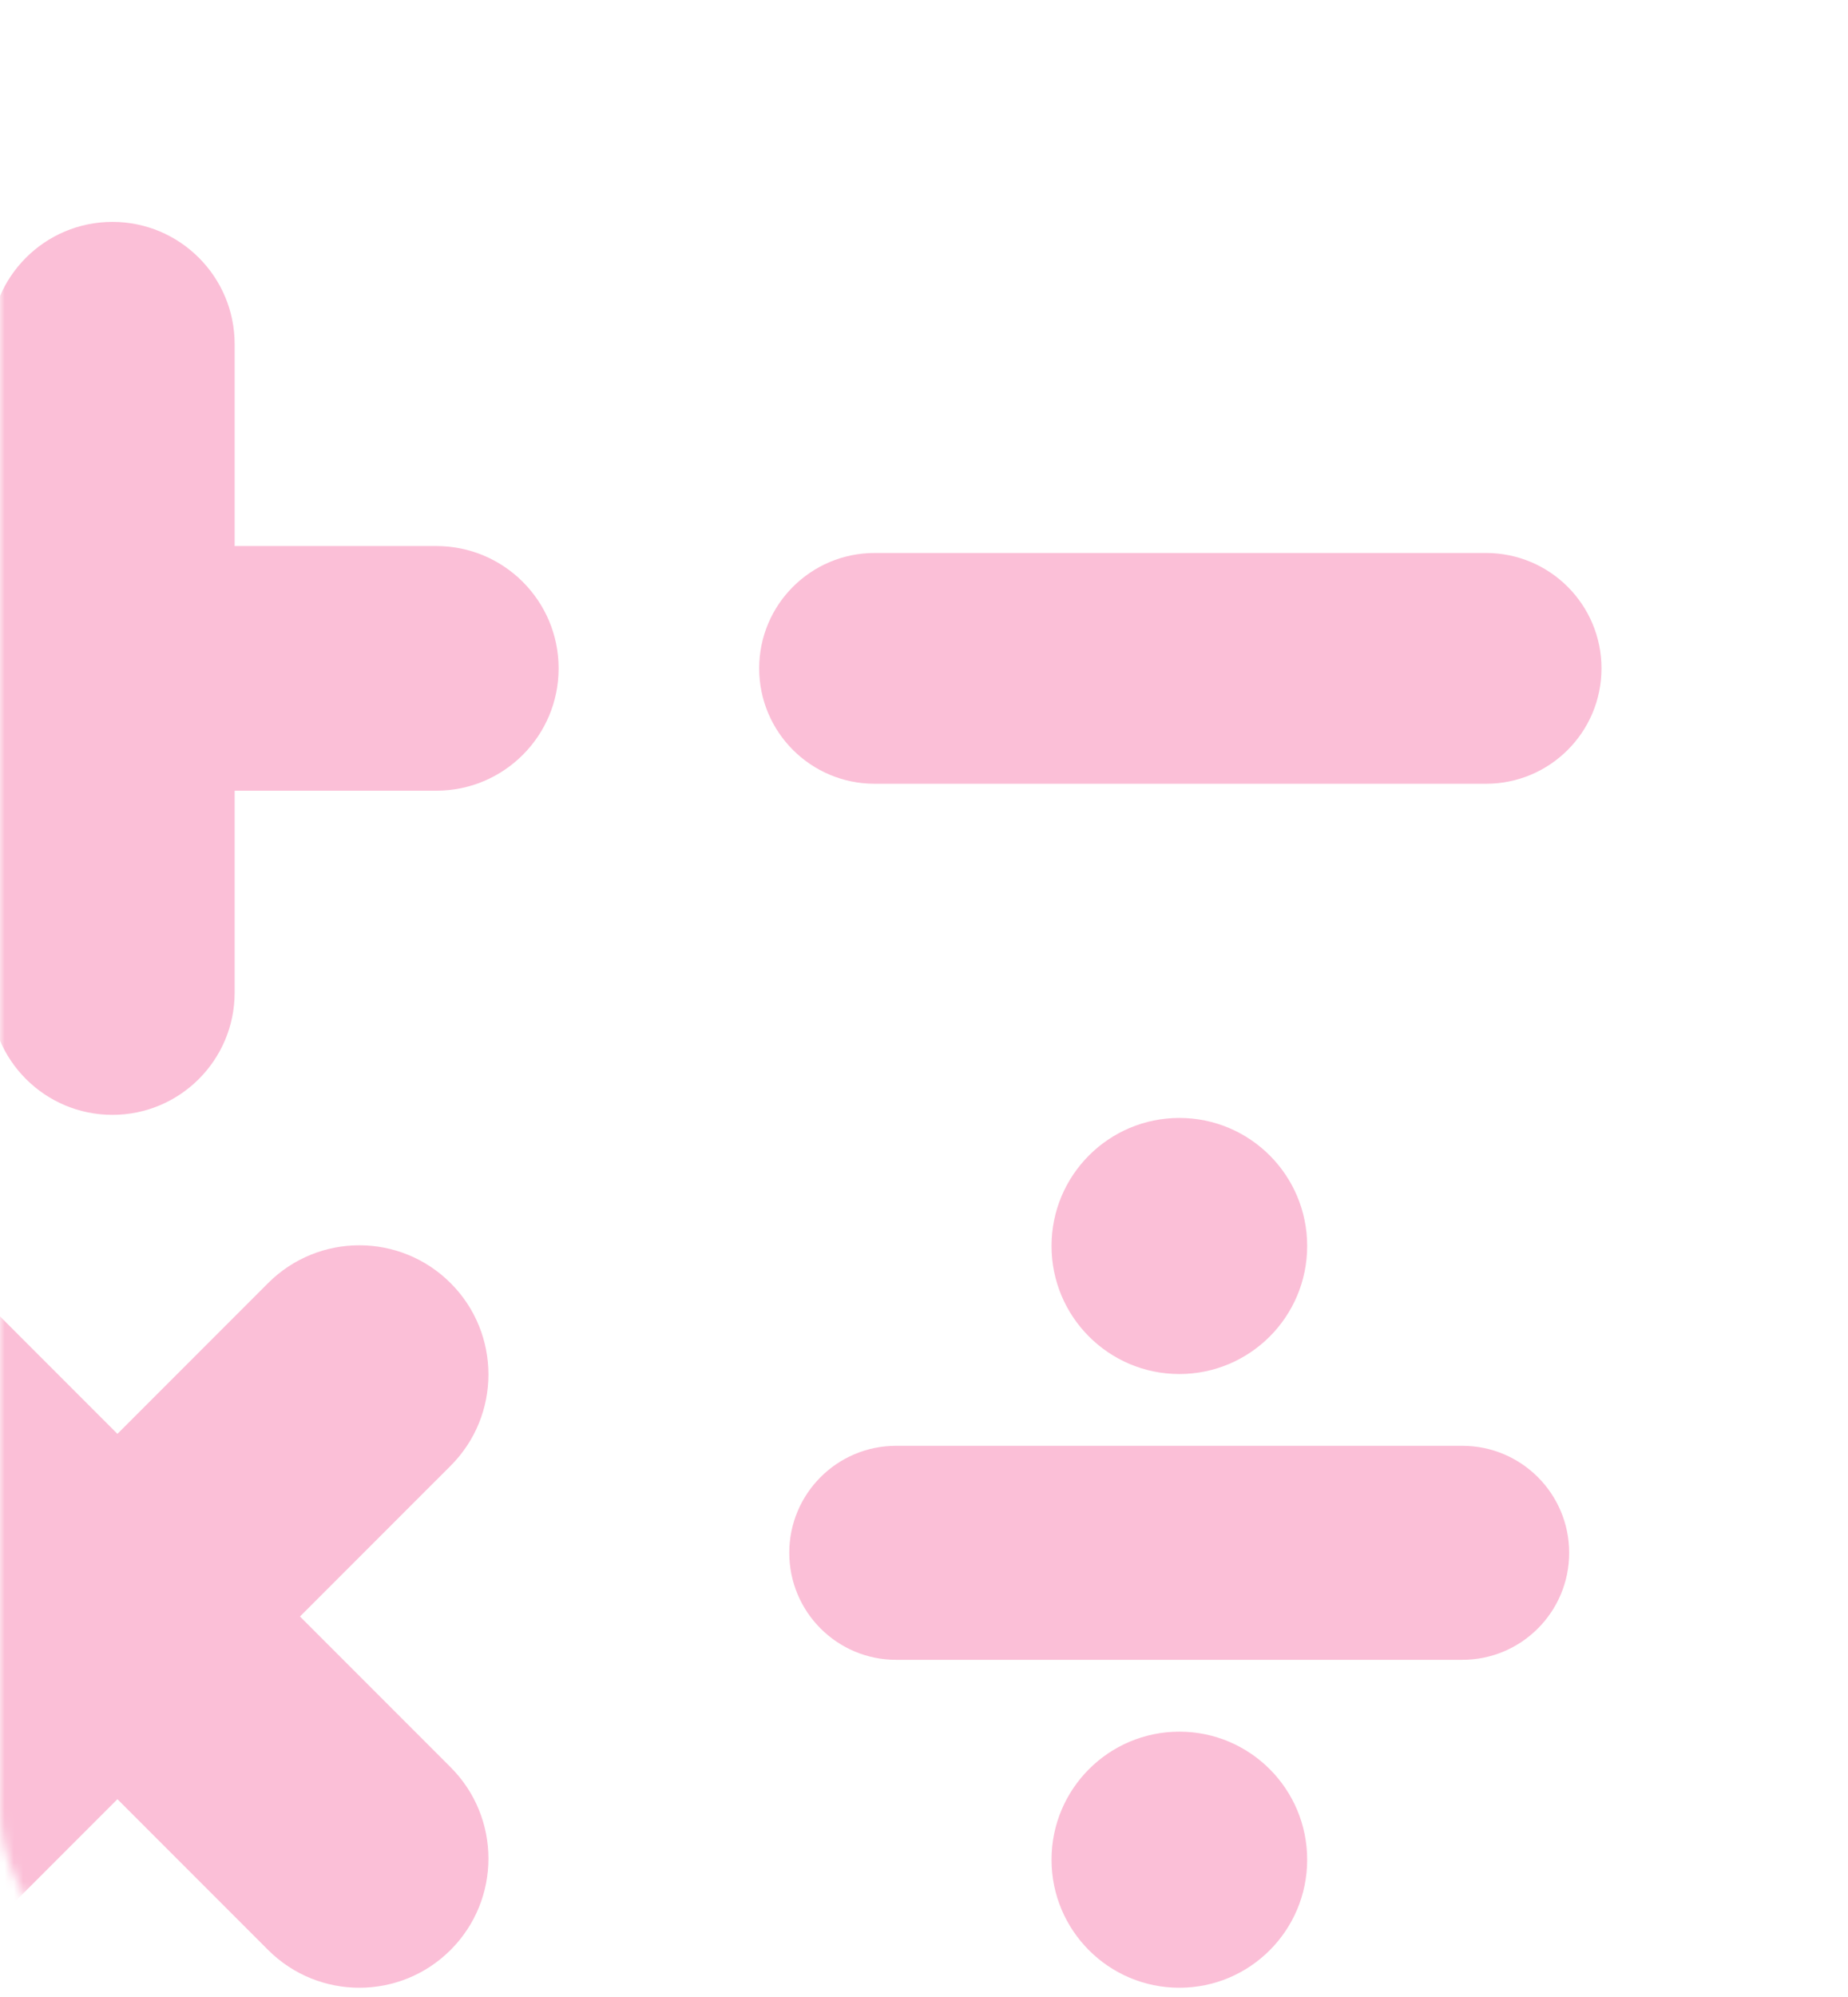 <svg width="200" height="216" viewBox="0 0 200 216" fill="none" xmlns="http://www.w3.org/2000/svg">
<mask id="mask0_1_314" style="mask-type:alpha" maskUnits="userSpaceOnUse" x="0" y="0" width="200" height="216">
<rect width="200" height="216" rx="20" fill="#D9D9D9"/>
</mask>
<g mask="url(#mask0_1_314)">
<path d="M158.264 179.529C164.648 179.529 169.824 174.348 169.824 167.956C169.824 161.565 164.648 156.383 158.264 156.383H96.978C90.594 156.383 85.419 161.565 85.419 167.956C85.419 174.348 90.594 179.529 96.978 179.529H158.264Z" fill="#FBBFD7"/>
<path d="M127.635 148.618C135.275 148.618 141.469 142.417 141.469 134.768C141.469 127.119 135.275 120.919 127.635 120.919C119.995 120.919 113.802 127.119 113.802 134.768C113.802 142.417 119.995 148.618 127.635 148.618Z" fill="#FBBFD7"/>
<path d="M127.635 215C135.275 215 141.469 208.799 141.469 201.151C141.469 193.502 135.275 187.301 127.635 187.301C119.995 187.301 113.802 193.502 113.802 201.151C113.802 208.799 119.995 215 127.635 215Z" fill="#FBBFD7"/>
<path d="M-7.049 174.847L-23.353 191.15C-28.809 196.607 -28.809 205.451 -23.353 210.908C-17.896 216.364 -9.052 216.364 -3.596 210.908L12.708 194.604L29.012 210.908C34.469 216.364 43.313 216.364 48.769 210.908C54.226 205.451 54.226 196.607 48.769 191.15L32.465 174.847L48.769 158.543C54.226 153.086 54.226 144.242 48.769 138.786C43.313 133.329 34.469 133.329 29.012 138.786L12.708 155.09L-3.596 138.786C-9.052 133.329 -17.896 133.329 -23.353 138.786C-28.809 144.242 -28.809 153.086 -23.353 158.543L-7.049 174.847Z" fill="#FBBFD7"/>
<path d="M-1.066 85.523V107.355C-1.066 114.66 4.859 120.585 12.165 120.585C19.47 120.585 25.395 114.66 25.395 107.355V85.523H47.227C54.532 85.523 60.457 79.598 60.457 72.293C60.457 64.987 54.532 59.062 47.227 59.062H25.395V37.23C25.395 29.925 19.47 24 12.165 24C4.859 24 -1.066 29.925 -1.066 37.23V59.062H-22.897C-30.203 59.062 -36.128 64.987 -36.128 72.293C-36.128 79.598 -30.203 85.523 -22.897 85.523H-1.066Z" fill="#FBBFD7"/>
<path d="M94.651 59.813C87.754 59.813 82.162 65.4 82.162 72.293C82.162 79.185 87.754 84.773 94.651 84.773H160.832C167.73 84.773 173.321 79.185 173.321 72.293C173.321 65.4 167.73 59.813 160.832 59.813H94.651Z" fill="#FBBFD7"/>
</g>
</svg>
